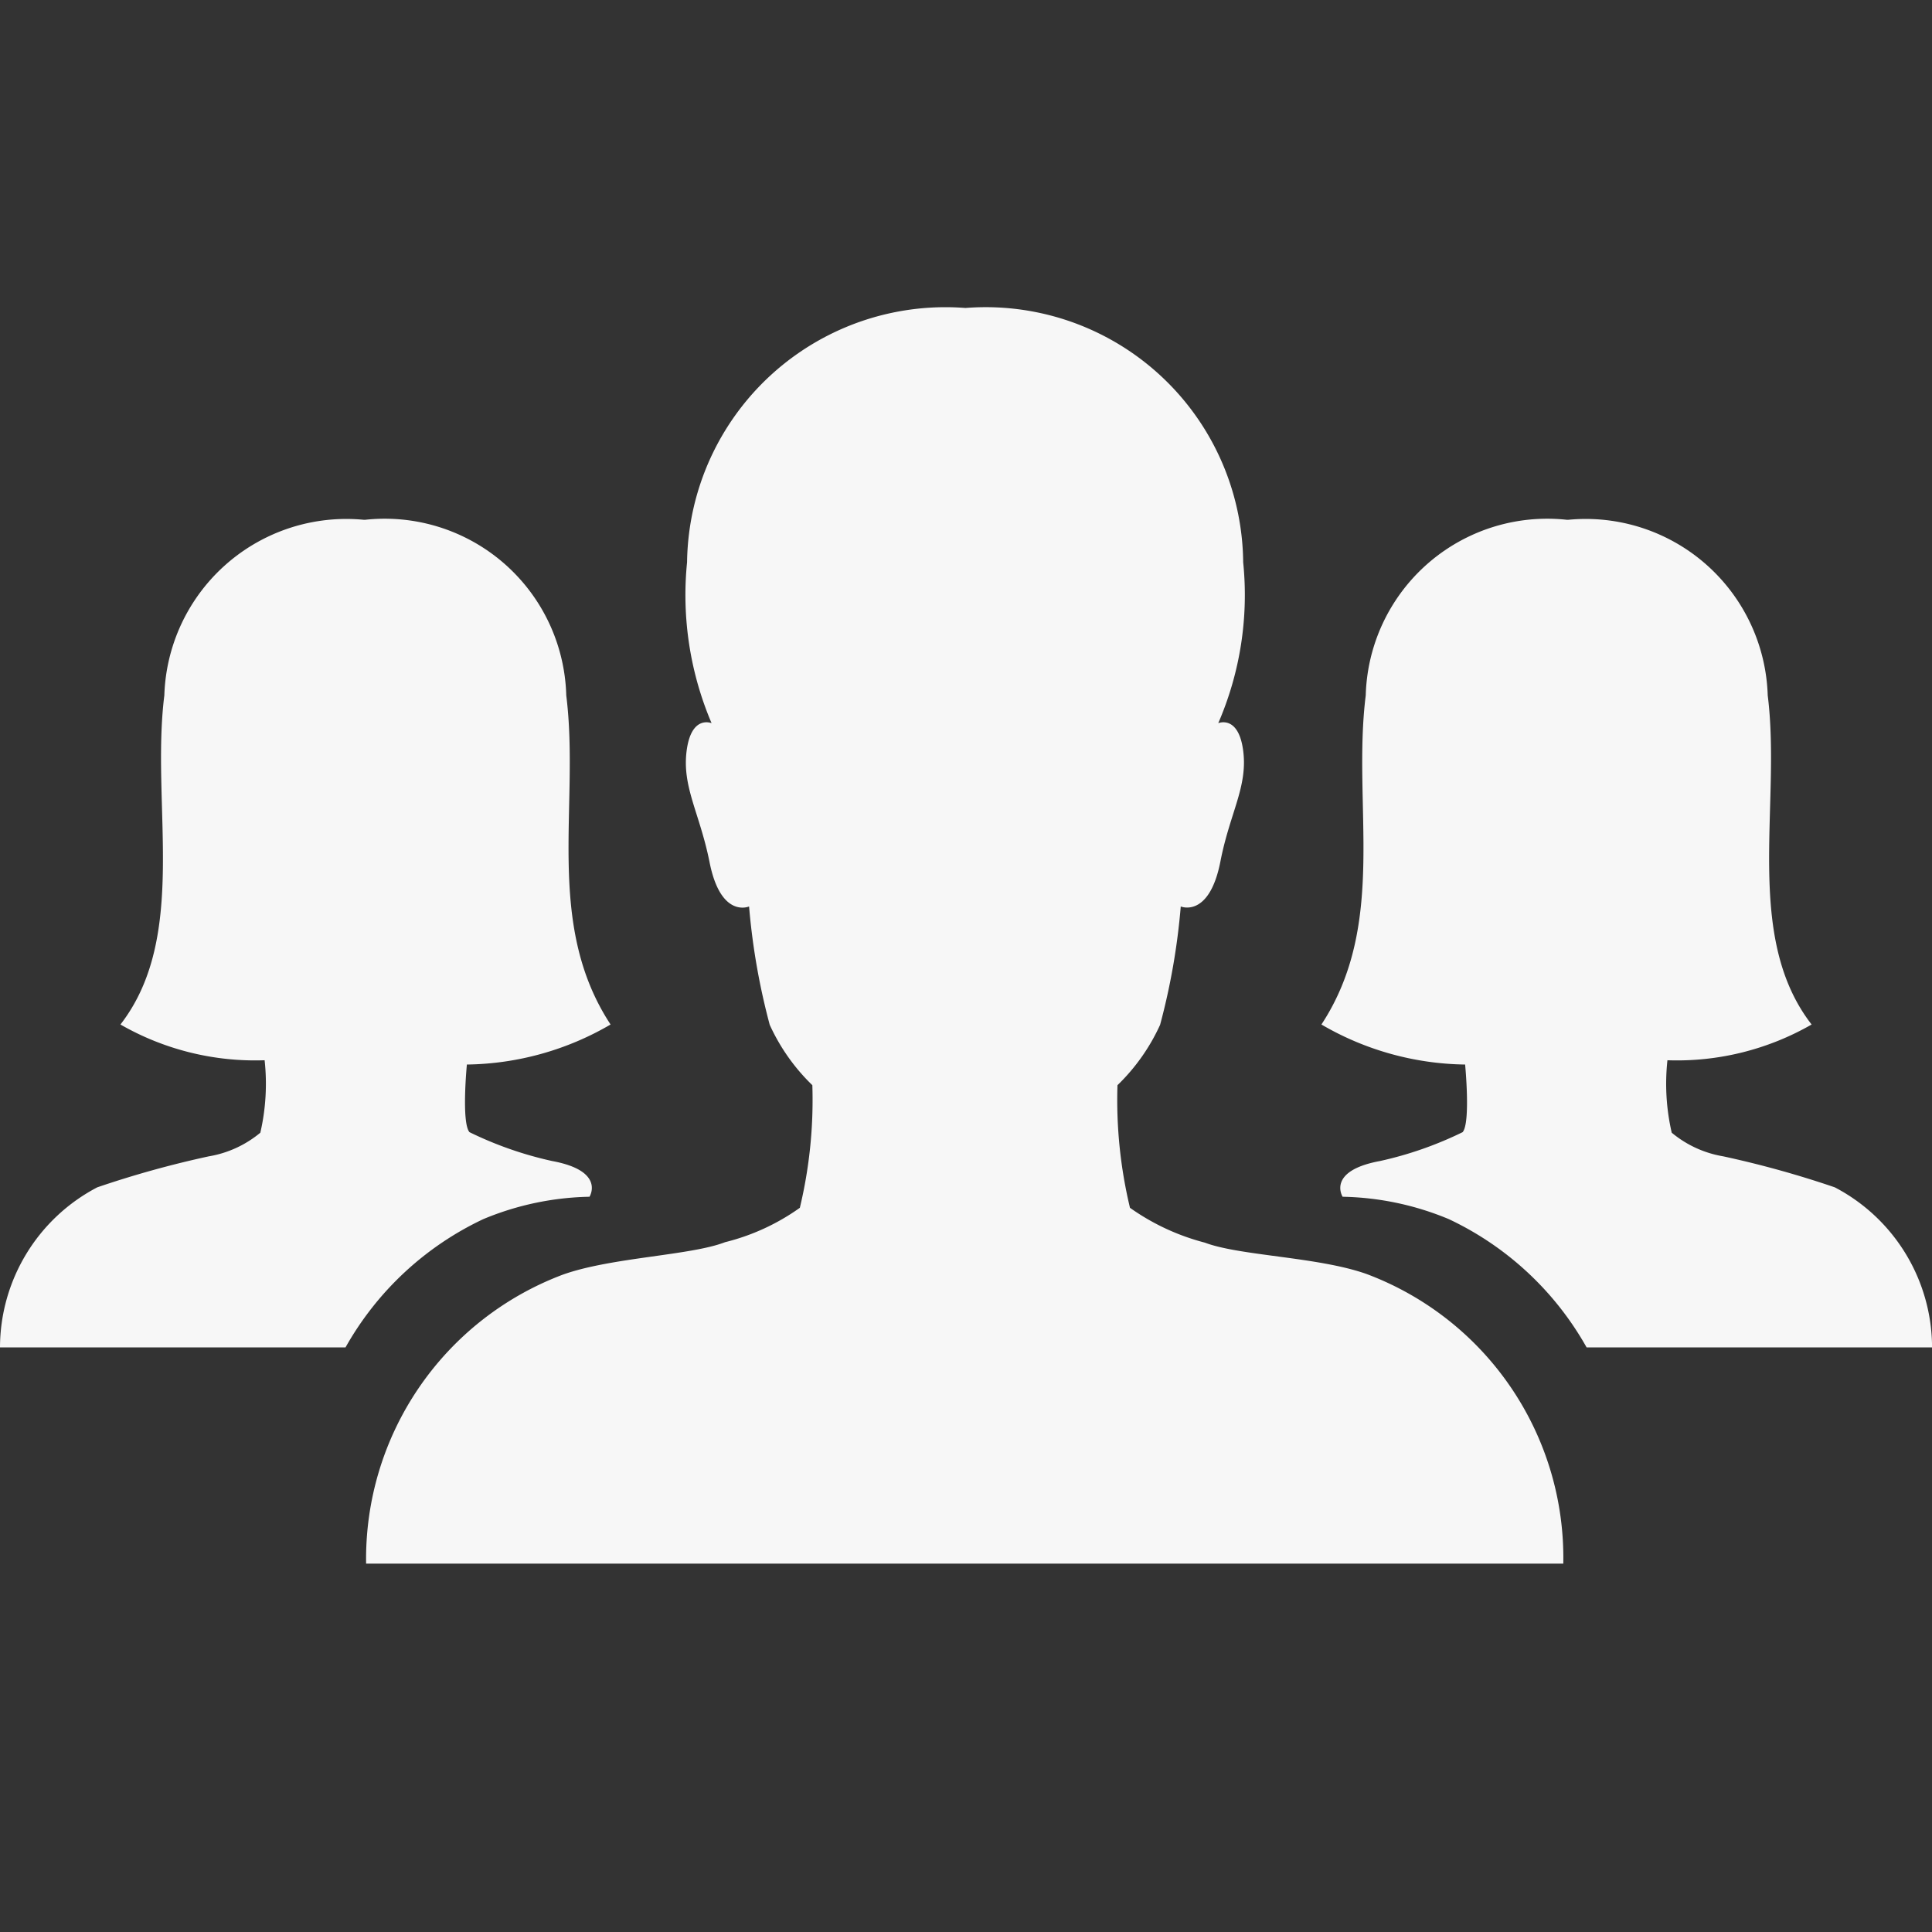 <svg xmlns="http://www.w3.org/2000/svg" width="32" height="32" viewBox="0 0 32 32">
  <rect x="0" y="0" width="32" height="32" fill="#333333" stroke="none"/>
  <g id="icon-32-conf" transform="translate(-318 -1528)">
    <rect id="Rectangle_1182" data-name="Rectangle 1182" width="32" height="32" transform="translate(318 1528)" fill="rgba(255,255,255,0)"/>
    <g id="Icon_ionic-ios-people" data-name="Icon ionic-ios-people" transform="translate(318 1533.102)">
      <path id="Path_968" data-name="Path 968" d="M24.769,23.748c-.8-.285-2.1-.3-2.68-.52a3.786,3.786,0,0,1-1.24-.577,7.663,7.663,0,0,1-.207-2.031,3.281,3.281,0,0,0,.706-1,11.089,11.089,0,0,0,.342-1.96s.47.2.656-.741c.157-.812.456-1.24.378-1.839s-.413-.456-.413-.456a5.337,5.337,0,0,0,.413-2.665,4.265,4.265,0,0,0-4.6-4.212,4.28,4.28,0,0,0-4.611,4.212,5.416,5.416,0,0,0,.406,2.665s-.335-.143-.413.456.214,1.026.378,1.839c.185.948.656.741.656.741a11.2,11.2,0,0,0,.342,1.96,3.281,3.281,0,0,0,.706,1,7.663,7.663,0,0,1-.207,2.031,3.644,3.644,0,0,1-1.24.57c-.57.221-1.874.249-2.68.535a5.03,5.03,0,0,0-3.264,4.789H28.026A5.02,5.02,0,0,0,24.769,23.748Z" transform="translate(-2.133 -7.748)" fill="#f7f7f7"/>
      <path id="Path_969" data-name="Path 969" d="M9.948,20.231a4.838,4.838,0,0,0,2.38-.663c-1.1-1.675-.506-3.628-.734-5.452a3.007,3.007,0,0,0-3.328-2.908H8.237a3.016,3.016,0,0,0-3.3,2.908c-.228,1.817.406,3.991-.727,5.452a4.478,4.478,0,0,0,2.388.592h0a3.609,3.609,0,0,1-.071,1.2,1.8,1.8,0,0,1-.855.392,16.536,16.536,0,0,0-1.846.513,3,3,0,0,0-1.611,2.651H7.938a5.12,5.12,0,0,1,2.281-2.124,4.786,4.786,0,0,1,1.76-.371s.271-.428-.62-.592a6.075,6.075,0,0,1-1.368-.478C9.855,21.193,9.948,20.231,9.948,20.231Z" transform="translate(-2.215 -7.701)" fill="#f7f7f7"/>
      <path id="Path_970" data-name="Path 970" d="M26.188,20.231a4.838,4.838,0,0,1-2.38-.663c1.1-1.675.506-3.628.734-5.452a3.007,3.007,0,0,1,3.328-2.908H27.9a3.016,3.016,0,0,1,3.3,2.908c.228,1.817-.406,3.991.727,5.452a4.478,4.478,0,0,1-2.388.592h0a3.609,3.609,0,0,0,.071,1.2,1.8,1.8,0,0,0,.855.392,16.536,16.536,0,0,1,1.846.513,3,3,0,0,1,1.611,2.651H28.2a5.12,5.12,0,0,0-2.281-2.124,4.786,4.786,0,0,0-1.76-.371s-.271-.428.62-.592a6.075,6.075,0,0,0,1.368-.478C26.281,21.193,26.188,20.231,26.188,20.231Z" transform="translate(-1.921 -7.701)" fill="#f7f7f7"/>
    </g>
  </g>
</svg>
